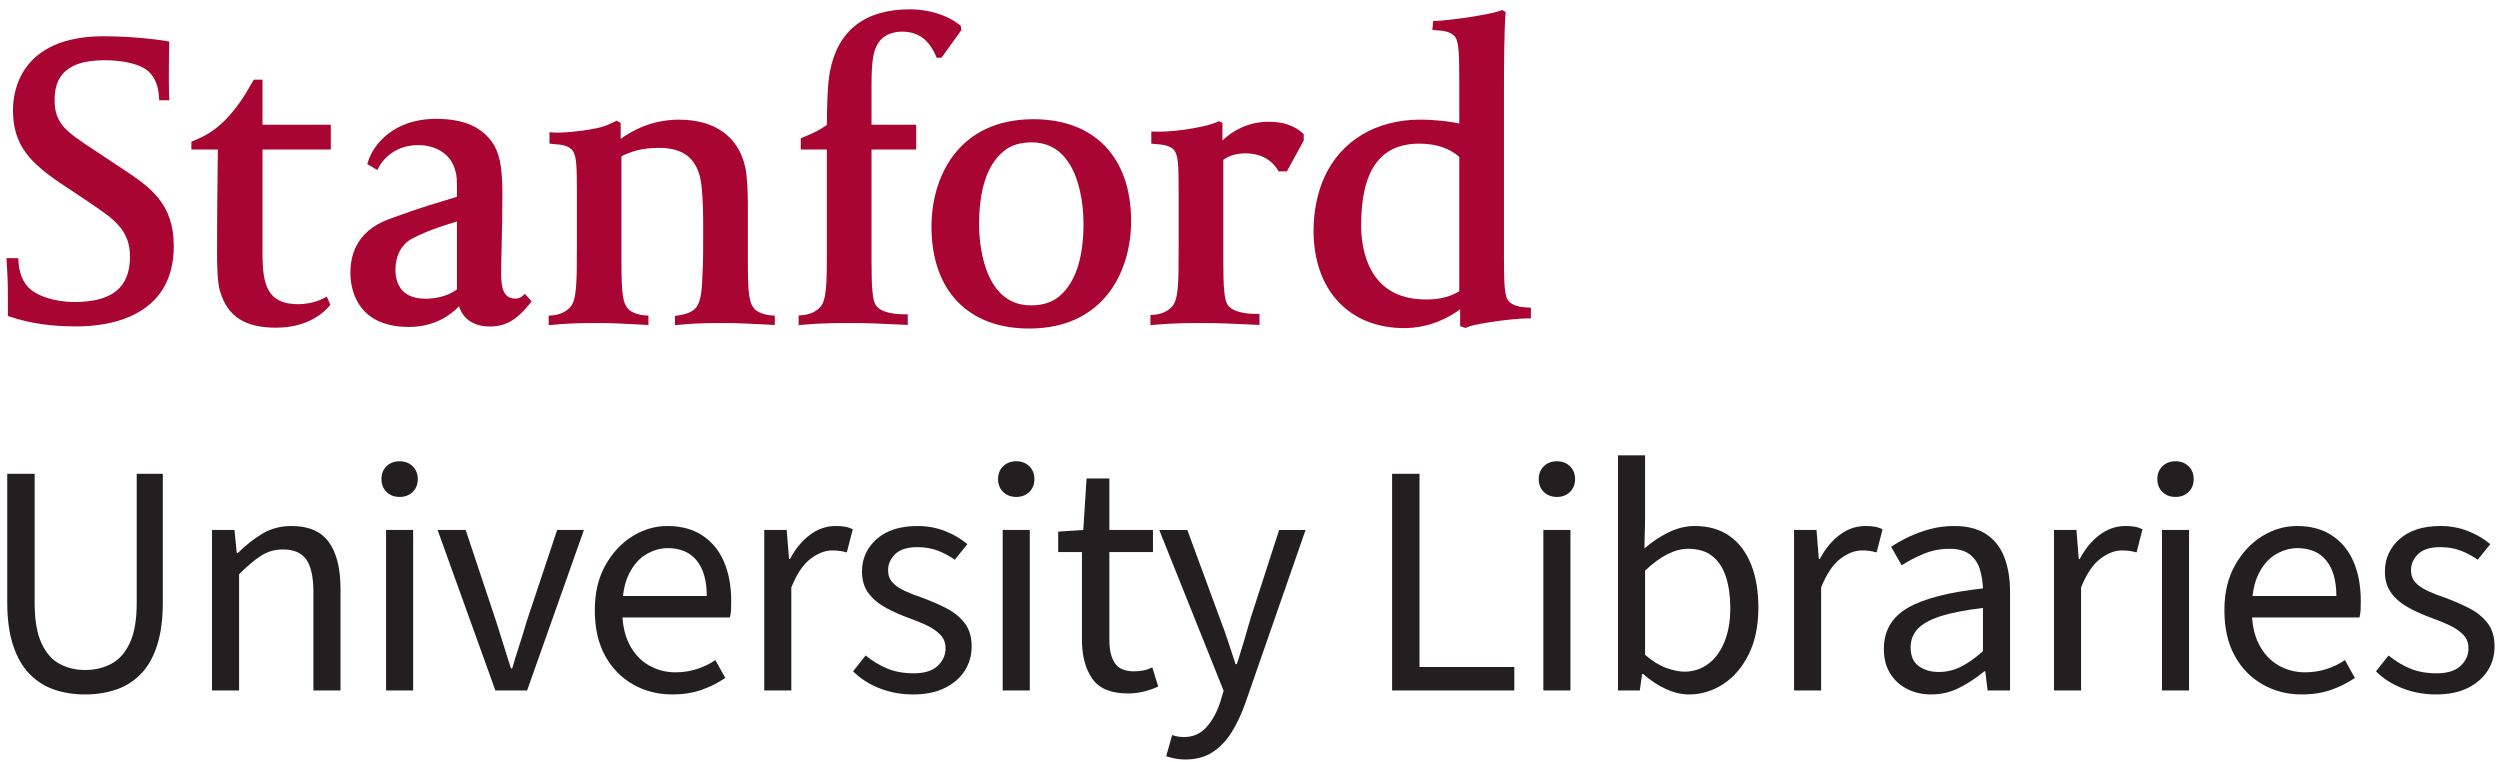 <?xml version="1.0" encoding="UTF-8"?>
<svg xmlns="http://www.w3.org/2000/svg" version="1.1" viewBox="0 0 590.4 180">
  <!-- Generator: Adobe Illustrator 28.6.0, SVG Export Plug-In . SVG Version: 1.2.0 Build 709)  -->
  <g>
    <g id="Stacked_Logo">
      <g>
        <path d="M20.119,164.001c-2.652,0-5.084-.378-7.293-1.131-2.211-.753-4.147-1.976-5.812-3.666-1.665-1.689-2.964-3.939-3.899-6.747-.937-2.808-1.404-6.213-1.404-10.218v-30.342h6.474v30.498c0,4.005.533,7.164,1.6,9.477,1.064,2.314,2.496,3.952,4.29,4.914,1.794.962,3.809,1.443,6.045,1.443s4.276-.48,6.123-1.443c1.845-.962,3.314-2.6,4.406-4.914,1.093-2.313,1.639-5.472,1.639-9.477v-30.498h6.162v30.342c0,4.005-.456,7.41-1.365,10.218-.91,2.808-2.197,5.058-3.861,6.747-1.665,1.69-3.614,2.913-5.85,3.666-2.236.753-4.654,1.131-7.254,1.131Z" fill="#231f20"/>
        <path d="M50.07,163.065v-37.908h5.304l.546,5.46h.234c1.819-1.819,3.743-3.34,5.771-4.563,2.028-1.221,4.341-1.833,6.942-1.833,4.003,0,6.929,1.262,8.774,3.783,1.846,2.523,2.77,6.201,2.77,11.037v24.024h-6.396v-23.166c0-3.588-.56-6.174-1.677-7.761-1.119-1.586-2.952-2.379-5.499-2.379-1.925,0-3.654.495-5.188,1.482-1.534.989-3.264,2.445-5.187,4.368v27.456h-6.396Z" fill="#231f20"/>
        <path d="M94.373,117.357c-1.248,0-2.275-.39-3.081-1.17-.807-.78-1.209-1.794-1.209-3.042s.402-2.262,1.209-3.042c.806-.78,1.833-1.17,3.081-1.17s2.274.39,3.081,1.17c.806.78,1.209,1.794,1.209,3.042s-.403,2.262-1.209,3.042c-.807.78-1.833,1.17-3.081,1.17ZM91.175,163.065v-37.908h6.396v37.908h-6.396Z" fill="#231f20"/>
        <path d="M116.992,163.065l-13.65-37.908h6.631l7.176,21.528c.571,1.821,1.156,3.679,1.755,5.577.597,1.899,1.182,3.758,1.755,5.577h.312c.519-1.819,1.092-3.678,1.716-5.577.624-1.897,1.195-3.756,1.716-5.577l7.176-21.528h6.318l-13.416,37.908h-7.488Z" fill="#231f20"/>
        <path d="M158.722,164.001c-3.381,0-6.462-.793-9.243-2.379-2.782-1.586-4.979-3.848-6.591-6.786-1.612-2.937-2.418-6.513-2.418-10.725,0-4.107.831-7.644,2.496-10.608,1.664-2.964,3.795-5.251,6.396-6.864,2.6-1.611,5.354-2.418,8.268-2.418,3.224,0,5.967.741,8.229,2.223,2.262,1.482,3.964,3.549,5.108,6.201,1.144,2.652,1.716,5.772,1.716,9.36,0,.676-.013,1.326-.039,1.95s-.116,1.248-.272,1.872h-27.3v-5.07h21.84c0-3.639-.794-6.435-2.379-8.385-1.587-1.95-3.861-2.925-6.825-2.925-1.716,0-3.406.481-5.07,1.443-1.664.962-3.029,2.509-4.095,4.641-1.066,2.133-1.599,4.967-1.599,8.502,0,3.225.558,5.928,1.677,8.112,1.117,2.184,2.639,3.835,4.562,4.953,1.924,1.119,4.029,1.677,6.318,1.677,1.819,0,3.522-.26,5.109-.78,1.585-.52,3.028-1.221,4.329-2.106l2.34,4.212c-1.665,1.144-3.523,2.08-5.577,2.808-2.055.728-4.382,1.092-6.981,1.092Z" fill="#231f20"/>
        <path d="M180.484,163.065v-37.908h5.304l.546,6.864h.234c1.247-2.391,2.808-4.29,4.68-5.694,1.872-1.404,3.899-2.106,6.084-2.106.831,0,1.56.053,2.184.156.624.105,1.248.312,1.872.624l-1.403,5.46c-.573-.156-1.105-.273-1.6-.351-.495-.078-1.131-.117-1.911-.117-1.612,0-3.289.65-5.03,1.95-1.743,1.3-3.265,3.562-4.563,6.786v24.336h-6.396Z" fill="#231f20"/>
        <path d="M215.581,164.001c-2.757,0-5.369-.481-7.839-1.443-2.471-.962-4.562-2.301-6.279-4.017l2.965-3.744c1.663,1.353,3.393,2.393,5.187,3.12,1.794.729,3.861,1.092,6.201,1.092,2.496,0,4.368-.585,5.616-1.755s1.872-2.561,1.872-4.173c0-1.299-.43-2.379-1.287-3.237-.858-.858-1.925-1.585-3.198-2.184-1.274-.597-2.64-1.157-4.095-1.677-1.872-.675-3.666-1.469-5.383-2.379-1.716-.909-3.107-2.054-4.173-3.432-1.066-1.377-1.599-3.106-1.599-5.187,0-3.067,1.156-5.628,3.471-7.683,2.313-2.053,5.524-3.081,9.633-3.081,2.341,0,4.524.404,6.553,1.209,2.027.807,3.77,1.833,5.226,3.081l-2.964,3.666c-1.353-.936-2.73-1.664-4.134-2.184-1.404-.52-2.964-.78-4.681-.78-2.392,0-4.146.546-5.265,1.638-1.119,1.092-1.677,2.367-1.677,3.822,0,1.145.338,2.094,1.014,2.847.676.754,1.625,1.417,2.848,1.989,1.221.573,2.612,1.119,4.173,1.638,1.976.729,3.86,1.548,5.654,2.457,1.794.91,3.25,2.081,4.368,3.51,1.118,1.431,1.677,3.29,1.677,5.577,0,2.081-.533,3.966-1.599,5.655-1.066,1.69-2.626,3.056-4.68,4.095-2.055,1.04-4.59,1.56-7.605,1.56Z" fill="#231f20"/>
        <path d="M239.995,117.357c-1.248,0-2.275-.39-3.081-1.17-.807-.78-1.209-1.794-1.209-3.042s.402-2.262,1.209-3.042c.806-.78,1.833-1.17,3.081-1.17s2.274.39,3.081,1.17c.806.78,1.209,1.794,1.209,3.042s-.403,2.262-1.209,3.042c-.807.78-1.833,1.17-3.081,1.17ZM236.797,163.065v-37.908h6.396v37.908h-6.396Z" fill="#231f20"/>
        <path d="M266.358,163.767c-4.005,0-6.812-1.17-8.424-3.51-1.612-2.34-2.418-5.382-2.418-9.126v-20.748h-5.616v-4.836l5.928-.39.78-12.168h5.382v12.168h10.296v5.226h-10.296v20.826c0,2.289.429,4.083,1.287,5.382.858,1.3,2.379,1.95,4.562,1.95.676,0,1.378-.064,2.106-.195.728-.129,1.455-.376,2.184-.741l1.404,4.524c-.988.468-2.105.858-3.354,1.17s-2.523.468-3.822.468Z" fill="#231f20"/>
        <path d="M279.852,179.367c-.832,0-1.625-.078-2.379-.234-.754-.156-1.442-.339-2.066-.546l1.403-4.992c.469.156.937.273,1.404.351.468.078.909.117,1.326.117,2.184,0,3.965-.768,5.343-2.301,1.377-1.534,2.457-3.471,3.237-5.811l.858-2.808-15.211-37.986h6.631l7.722,20.982c.624,1.612,1.248,3.354,1.872,5.226.624,1.872,1.221,3.693,1.794,5.46h.312c.572-1.767,1.132-3.574,1.678-5.421.546-1.845,1.053-3.6,1.521-5.265l6.786-20.982h6.24l-14.274,41.028c-.885,2.496-1.95,4.745-3.198,6.747-1.248,2.001-2.757,3.574-4.523,4.719-1.769,1.143-3.927,1.716-6.475,1.716Z" fill="#231f20"/>
        <path d="M328.757,163.065v-51.168h6.475v45.63h22.386v5.538h-28.86Z" fill="#231f20"/>
        <path d="M367.678,117.357c-1.248,0-2.275-.39-3.081-1.17-.807-.78-1.209-1.794-1.209-3.042s.402-2.262,1.209-3.042c.806-.78,1.833-1.17,3.081-1.17s2.274.39,3.081,1.17c.806.78,1.209,1.794,1.209,3.042s-.403,2.262-1.209,3.042c-.807.78-1.833,1.17-3.081,1.17ZM364.481,163.065v-37.908h6.396v37.908h-6.396Z" fill="#231f20"/>
        <path d="M398.877,164.001c-1.769,0-3.588-.429-5.46-1.287s-3.666-2.04-5.382-3.549h-.234l-.546,3.9h-5.147v-55.536h6.396v15.132l-.156,6.864c1.716-1.507,3.601-2.769,5.655-3.783,2.054-1.014,4.12-1.521,6.201-1.521,3.275,0,6.031.793,8.268,2.379,2.235,1.586,3.926,3.822,5.07,6.708,1.144,2.886,1.716,6.279,1.716,10.179,0,4.317-.768,8.008-2.301,11.076-1.534,3.069-3.549,5.409-6.045,7.02s-5.175,2.418-8.034,2.418ZM397.786,158.619c2.079,0,3.938-.597,5.577-1.794,1.638-1.195,2.925-2.925,3.86-5.187.937-2.262,1.404-4.953,1.404-8.073,0-2.755-.339-5.187-1.014-7.293-.677-2.106-1.743-3.744-3.198-4.914-1.456-1.17-3.381-1.755-5.772-1.755-1.56,0-3.186.429-4.875,1.287-1.69.858-3.445,2.145-5.265,3.861v19.89c1.664,1.456,3.315,2.483,4.953,3.081,1.638.598,3.081.897,4.329.897Z" fill="#231f20"/>
        <path d="M423.682,163.065v-37.908h5.304l.546,6.864h.234c1.247-2.391,2.808-4.29,4.68-5.694,1.872-1.404,3.899-2.106,6.084-2.106.831,0,1.56.053,2.184.156.624.105,1.248.312,1.872.624l-1.403,5.46c-.573-.156-1.105-.273-1.6-.351-.495-.078-1.131-.117-1.911-.117-1.612,0-3.289.65-5.03,1.95-1.743,1.3-3.265,3.562-4.563,6.786v24.336h-6.396Z" fill="#231f20"/>
        <path d="M456.051,164.001c-2.08,0-3.966-.429-5.655-1.287-1.69-.858-3.029-2.079-4.017-3.666-.988-1.585-1.482-3.522-1.482-5.811,0-4.263,1.872-7.488,5.616-9.672s9.672-3.717,17.784-4.602c-.053-1.56-.3-3.067-.741-4.524-.442-1.455-1.235-2.625-2.379-3.51-1.145-.883-2.729-1.326-4.758-1.326-2.184,0-4.239.403-6.162,1.209-1.924.807-3.641,1.704-5.147,2.691l-2.496-4.368c1.143-.78,2.496-1.546,4.056-2.301,1.56-.753,3.249-1.377,5.07-1.872,1.819-.494,3.744-.741,5.771-.741,3.067,0,5.577.638,7.527,1.911,1.95,1.275,3.38,3.081,4.29,5.421.909,2.34,1.365,5.097,1.365,8.268v23.244h-5.305l-.546-4.524h-.233c-1.821,1.509-3.771,2.796-5.851,3.861-2.08,1.065-4.316,1.599-6.708,1.599ZM457.845,158.697c1.872,0,3.627-.416,5.266-1.248,1.638-.831,3.366-2.053,5.187-3.666v-10.218c-4.265.521-7.632,1.184-10.101,1.989-2.471.807-4.251,1.808-5.344,3.003-1.092,1.197-1.638,2.626-1.638,4.29,0,2.08.649,3.576,1.95,4.485,1.299.91,2.859,1.365,4.68,1.365Z" fill="#231f20"/>
        <path d="M485.068,163.065v-37.908h5.304l.546,6.864h.234c1.248-2.391,2.808-4.29,4.68-5.694,1.872-1.404,3.899-2.106,6.084-2.106.831,0,1.56.053,2.184.156.624.105,1.248.312,1.872.624l-1.403,5.46c-.573-.156-1.105-.273-1.6-.351-.495-.078-1.131-.117-1.911-.117-1.612,0-3.289.65-5.03,1.95-1.743,1.3-3.265,3.562-4.564,6.786v24.336h-6.396Z" fill="#231f20"/>
        <path d="M513.77,117.357c-1.248,0-2.275-.39-3.081-1.17-.807-.78-1.209-1.794-1.209-3.042s.402-2.262,1.209-3.042c.806-.78,1.833-1.17,3.081-1.17s2.274.39,3.081,1.17c.806.78,1.209,1.794,1.209,3.042s-.403,2.262-1.209,3.042c-.807.78-1.833,1.17-3.081,1.17ZM510.573,163.065v-37.908h6.396v37.908h-6.396Z" fill="#231f20"/>
        <path d="M543.565,164.001c-3.381,0-6.462-.793-9.243-2.379-2.782-1.586-4.979-3.848-6.591-6.786-1.612-2.937-2.418-6.513-2.418-10.725,0-4.107.831-7.644,2.496-10.608,1.664-2.964,3.795-5.251,6.396-6.864,2.6-1.611,5.354-2.418,8.268-2.418,3.224,0,5.967.741,8.229,2.223,2.262,1.482,3.964,3.549,5.108,6.201,1.144,2.652,1.716,5.772,1.716,9.36,0,.676-.013,1.326-.039,1.95s-.116,1.248-.272,1.872h-27.3v-5.07h21.84c0-3.639-.794-6.435-2.379-8.385-1.587-1.95-3.861-2.925-6.825-2.925-1.716,0-3.406.481-5.07,1.443-1.664.962-3.029,2.509-4.095,4.641-1.066,2.133-1.599,4.967-1.599,8.502,0,3.225.558,5.928,1.677,8.112,1.117,2.184,2.639,3.835,4.562,4.953,1.924,1.119,4.029,1.677,6.318,1.677,1.819,0,3.522-.26,5.109-.78,1.585-.52,3.028-1.221,4.329-2.106l2.34,4.212c-1.665,1.144-3.523,2.08-5.577,2.808-2.055.728-4.382,1.092-6.981,1.092Z" fill="#231f20"/>
        <path d="M575.232,164.001c-2.757,0-5.369-.481-7.839-1.443-2.471-.962-4.562-2.301-6.279-4.017l2.965-3.744c1.663,1.353,3.393,2.393,5.187,3.12,1.794.729,3.861,1.092,6.201,1.092,2.496,0,4.368-.585,5.616-1.755s1.872-2.561,1.872-4.173c0-1.299-.43-2.379-1.287-3.237-.858-.858-1.925-1.585-3.198-2.184-1.274-.597-2.64-1.157-4.095-1.677-1.872-.675-3.666-1.469-5.383-2.379-1.716-.909-3.107-2.054-4.173-3.432-1.066-1.377-1.599-3.106-1.599-5.187,0-3.067,1.156-5.628,3.471-7.683,2.313-2.053,5.524-3.081,9.633-3.081,2.341,0,4.524.404,6.553,1.209,2.027.807,3.77,1.833,5.226,3.081l-2.964,3.666c-1.353-.936-2.73-1.664-4.134-2.184-1.404-.52-2.964-.78-4.681-.78-2.392,0-4.146.546-5.265,1.638-1.119,1.092-1.677,2.367-1.677,3.822,0,1.145.338,2.094,1.014,2.847.676.754,1.625,1.417,2.848,1.989,1.221.573,2.612,1.119,4.173,1.638,1.976.729,3.86,1.548,5.654,2.457,1.794.91,3.25,2.081,4.368,3.51,1.118,1.431,1.677,3.29,1.677,5.577,0,2.081-.533,3.966-1.599,5.655-1.066,1.69-2.626,3.056-4.68,4.095-2.055,1.04-4.59,1.56-7.605,1.56Z" fill="#231f20"/>
      </g>
      <g id="logo">
        <path d="M96.567,77.211c-12.83,0-13.821-9.74-13.821-12.732,0-3.514.942-9.725,9.119-12.732,8.437-3.101,10.243-3.462,16.05-5.283v-1.502c0-2.815,0-3.502-.559-5.247-1.119-3.345-4.329-5.446-8.683-5.446-6.405,0-9.031,4.886-9.051,4.937l-.51.957-2.376-1.414.236-.731c1.158-3.683,5.806-9.946,15.966-9.946,6.601,0,10.901,1.88,13.566,5.924,1.983,3.205,2.14,7.642,2.14,12.283,0,4.073-.098,8.613-.186,12.275-.059,2.513-.108,4.692-.108,6.02,0,3.345.53,5.939,3.318,5.939.692,0,1.163-.147,1.546-.471l.766-.65,1.561,1.777-.52.67c-2.562,3.087-5.001,5.269-9.35,5.269-3.765,0-6.371-1.784-7.254-4.79-2.091,2.182-5.894,4.893-11.848,4.893ZM107.914,52.315c-6.307,1.895-8.447,2.948-10.4,3.934-2.714,1.372-4.128,4.165-4.128,7.436,0,2.562.913,6.859,7.062,6.859,2.032,0,4.933-.375,7.465-2.189v-16.04Z" fill="#a90533"/>
        <g>
          <path d="M18.174,77.086c-6.14,0-10.817-.67-15.617-2.233l-.692-.228v-3.441c0-4.582-.098-6.38-.197-7.84l-.137-2.378,2.793.008.059.994c.118,2.138.834,4.236,2.14,5.711,2.012,2.277,6.65,3.647,10.955,3.647,9.026,0,13.222-3.411,13.222-10.749,0-6.277-3.882-8.893-9.242-12.511l-.858-.591-5.664-3.772c-7.873-5.215-11.878-9.394-11.878-17.733,0-4.084,1.541-17.404,21.385-17.404,8.142,0,14.42,1.068,14.685,1.104l.854.154-.03.842c0,.022-.068,2.609-.068,5.414,0,2.211-.039,4.135.039,6.123l.078,1.483h-2.405l-.059-.928c-.177-2.52-.913-4.334-2.297-5.726-1.909-1.909-6.13-2.807-10.601-2.807-10.513,0-11.741,5.409-11.741,9.461,0,5.578,2.862,7.47,9.109,11.598l7.171,4.751c6.11,4.073,11.868,7.922,11.868,18.052,0,17.151-15.995,19.001-22.872,19.001Z" fill="#a90533"/>
          <path d="M65.184,77.388c-7.323,0-11.377-2.616-13.178-8.459-.746-2.326-.746-6.903-.746-9.644,0-7.566.069-13.637.147-20.666l.039-3.301h-6.248v-1.858l.609-.25c2.911-1.203,4.02-2.02,5.305-3.014,4.55-3.529,7.711-9.49,7.76-9.578l1.065-1.806h2.062v10.641h16.123v5.865h-16.123v24.857c0,7.421,1.384,11.664,8.417,11.664,3.264,0,5.777-1.267,5.796-1.288l.972-.501.83,1.922-.408.464c-.167.184-3.818,4.952-12.423,4.952Z" fill="#a90533"/>
          <path d="M129.578,76.792v-2.248l.913-.066c.795-.066,2.797-.383,4.196-1.961,1.463-1.634,1.551-5.672,1.551-13.733v-13.527c0-5.821-.088-8.319-.932-9.585-.967-1.394-3.107-1.541-4.245-1.622-.147-.008-.275-.022-.393-.03l-.903-.095v-2.704l1.07.081c.187.022.422.022.727.022,1.463,0,4.913-.191,8.555-.898,2.783-.442,4.403-1.406,4.992-1.681l.54-.25.933.554v3.757c2.39-1.77,7.195-4.547,13.718-4.547,8.535,0,14.106,3.988,15.696,11.222.451,1.796.618,6.152.618,8.474v13.814c0,7.809.305,10.005,1.772,11.377.736.677,2.297,1.237,3.661,1.325l.932.066v2.211l-2.346-.125c-3.401-.169-6.326-.332-9.394-.332-3.495,0-6.523,0-10.744.398l-1.095.104v-2.189l.849-.118c1.835-.28,3.112-.803,3.926-1.612,1.536-1.534,1.615-5.173,1.733-8.319.02-.523.039-1.068.068-1.637.088-1.767.088-5.487.088-8.206,0-3.544,0-7.208-.387-10.825-.707-6.123-3.897-8.967-10.047-8.967-4.226,0-6.866.967-8.864,1.99v24.86c0,7.809.319,10.005,1.782,11.377.746.677,2.287,1.237,3.661,1.325l.927.066v2.211l-2.517-.133c-3.279-.169-6.121-.324-9.105-.324-3.421,0-6.631,0-10.867.398l-1.07.104Z" fill="#a90533"/>
          <path d="M188.609,76.792v-2.292l.923-.074c.805-.059,2.812-.368,4.206-1.946,1.472-1.634,1.541-5.635,1.541-13.696v-23.465h-6.169v-2.653l.618-.258c2.685-1.107,4.334-1.983,5.551-2.933.01-4.194.138-9.608.707-12.548,1.87-9.769,8.256-14.729,18.99-14.729,4.608,0,9.001,1.538,11.554,3.61l.363.295.147,1.004-4.697,6.528-1.129.015-.255-.592c-1.796-4.015-4.408-5.583-7.976-5.583-1.483,0-3.51.442-4.766,1.7-2.052,2.042-2.395,5.092-2.395,11.127v9.151h10.542v5.865h-10.542v26.251c0,6.248.206,9.291,1.021,10.513,1.325,1.99,5.345,2.145,6.533,2.145h1.001v2.52l-1.05-.059c-5.207-.272-9.085-.398-11.887-.398-3.514,0-7.505,0-11.74.398l-1.09.104Z" fill="#a90533"/>
          <path d="M243.044,77.587c-14.439,0-23.068-8.997-23.068-24.065,0-11.706,6.297-25.368,24.069-25.368,14.449,0,23.078,9.004,23.078,24.065,0,11.708-6.307,25.368-24.079,25.368ZM243.643,33.622c-2.793,0-5.051.722-6.7,2.152-3.804,3.183-5.727,8.989-5.727,17.24,0,3.19.589,19.105,12.241,19.105,2.778,0,5.041-.729,6.71-2.15,3.794-3.183,5.718-8.989,5.718-17.242,0-3.19-.589-19.105-12.241-19.105Z" fill="#a90533"/>
          <path d="M271.688,76.792v-2.395l.923-.074c.8-.051,2.823-.368,4.206-1.953,1.473-1.634,1.531-5.524,1.531-13.586v-13.527c0-5.821-.078-8.319-.913-9.585-.972-1.394-3.102-1.541-4.25-1.622-.138-.008-.275-.022-.373-.03l-.918-.095v-2.867l1.016.022c.177.015.481.022.775.022,1.473,0,4.918-.184,8.555-.898,2.297-.383,4.275-.972,5.07-1.347l.55-.246.834.437v4.111c2.268-2.138,5.865-4.407,10.945-4.407,3.308,0,5.983.886,7.926,2.638l.324.302v1.49l-3.986,7.301h-1.919l-.295-.456c-1.109-1.74-3.328-3.809-7.622-3.809-1.964,0-3.666.486-5.169,1.502v23.851c0,6.248.207,9.195,1.021,10.418,1.34,1.983,5.345,2.138,6.533,2.138h.991v2.624l-1.04-.059c-5.207-.272-9.095-.398-11.887-.398-3.514,0-7.505,0-11.735.398l-1.095.104Z" fill="#a90533"/>
          <path d="M346.095,77.454l-1.266-.427v-3.985c-2.346,1.737-7.004,4.441-13.223,4.441-12.996,0-21.399-9.011-21.399-22.972,0-4.628.908-9.033,2.586-12.739,3.961-8.592,12.202-13.515,22.582-13.515,3.804,0,7.215.471,9.247.908v-10.059c0-5.899-.079-9.046-.923-10.314-.962-1.377-3.038-1.539-4.157-1.62-.147-.008-.275-.015-.383-.03l-.893-.088.206-2.123h1.001c.226,0,5.698-.456,10.14-1.328,1.865-.302,3.711-.721,4.678-1.075l.471-.177.815.486-.039.464c-.314,3.9-.363,12.238-.363,18.486v38.587c0,5.767.078,9.336.913,10.484.982,1.406,3.043,1.641,4.162,1.73.147.008.285.015.393.03l.888.037v2.543h-.987c-1.06,0-5.193.287-9.193.974-2.297.375-3.99.707-4.824,1.09l-.432.191ZM335.169,33.924c-9.223,0-13.723,6.314-13.723,19.296,0,5.262,1.492,17.5,15.23,17.5h.442c1.669,0,4.785-.25,7.505-1.931v-31.697c-.775-.765-3.647-3.168-9.453-3.168Z" fill="#a90533"/>
        </g>
      </g>
    </g>
  </g>
</svg>